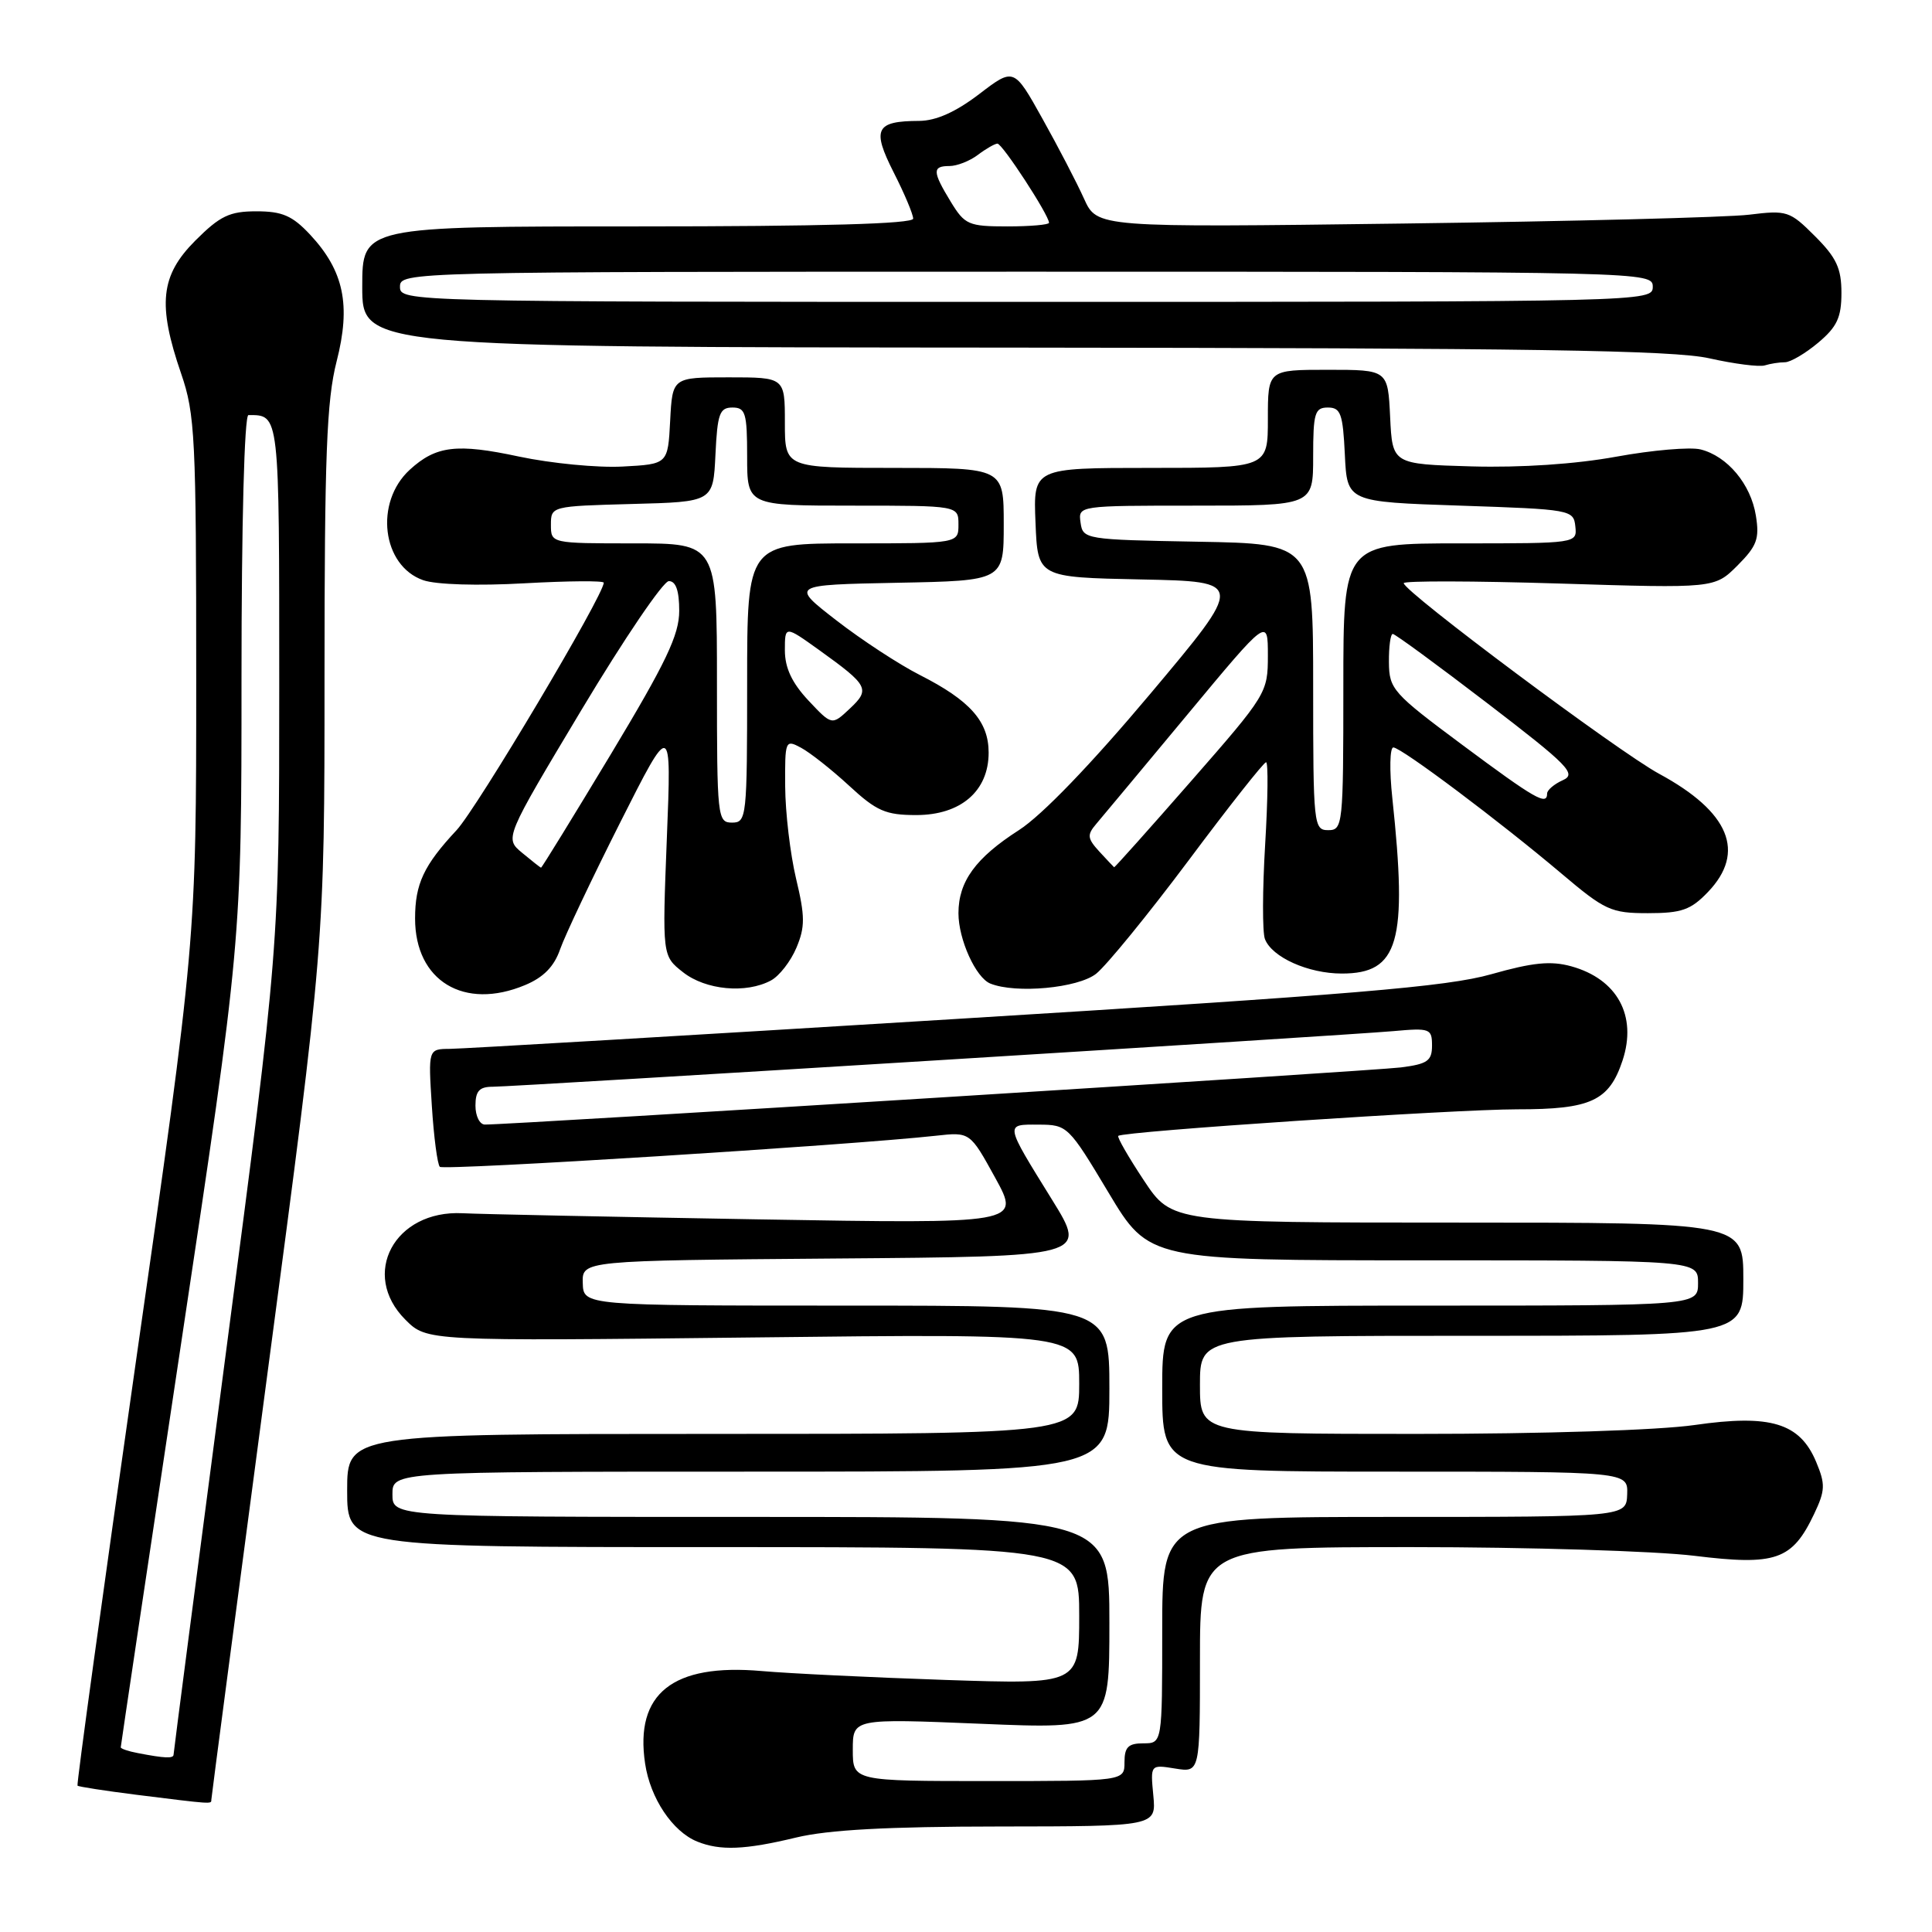 <?xml version="1.0" encoding="UTF-8" standalone="no"?>
<!DOCTYPE svg PUBLIC "-//W3C//DTD SVG 1.1//EN" "http://www.w3.org/Graphics/SVG/1.1/DTD/svg11.dtd" >
<svg xmlns="http://www.w3.org/2000/svg" xmlns:xlink="http://www.w3.org/1999/xlink" version="1.1" viewBox="0 0 256 256">
 <g >
 <path fill="currentColor"
d=" M 105.50 243.48 C 109.74 242.46 117.62 242.03 132.36 242.02 C 153.21 242.00 153.21 242.00 152.82 237.90 C 152.43 233.81 152.43 233.81 155.71 234.34 C 159.00 234.87 159.00 234.87 159.00 219.94 C 159.00 205.00 159.00 205.00 187.06 205.00 C 202.49 205.00 219.34 205.52 224.50 206.15 C 235.33 207.48 237.47 206.73 240.38 200.61 C 241.86 197.49 241.89 196.68 240.65 193.71 C 238.49 188.55 234.61 187.37 224.56 188.82 C 219.79 189.51 204.47 190.00 187.70 190.00 C 159.00 190.00 159.00 190.00 159.00 183.50 C 159.00 177.00 159.00 177.00 195.00 177.00 C 231.00 177.00 231.00 177.00 231.00 169.50 C 231.00 162.00 231.00 162.00 193.14 162.00 C 155.28 162.00 155.28 162.00 151.57 156.41 C 149.53 153.33 148.00 150.68 148.18 150.51 C 148.82 149.91 192.72 146.99 201.03 146.99 C 210.81 147.00 213.22 145.88 215.00 140.51 C 216.95 134.59 214.30 129.73 208.20 128.04 C 205.48 127.29 203.10 127.53 197.60 129.09 C 191.75 130.75 179.27 131.79 126.50 135.03 C 91.30 137.20 61.20 138.97 59.62 138.98 C 56.74 139.00 56.74 139.00 57.22 146.52 C 57.48 150.65 57.96 154.29 58.28 154.61 C 58.79 155.12 112.63 151.75 124.02 150.49 C 128.53 149.99 128.53 149.99 131.88 156.08 C 135.22 162.16 135.22 162.16 100.36 161.57 C 81.19 161.24 63.61 160.88 61.29 160.76 C 52.27 160.31 47.69 168.85 53.72 174.87 C 56.56 177.71 56.56 177.71 99.78 177.22 C 143.00 176.72 143.00 176.72 143.00 183.36 C 143.00 190.00 143.00 190.00 94.50 190.00 C 46.00 190.00 46.00 190.00 46.00 197.50 C 46.00 205.00 46.00 205.00 94.50 205.00 C 143.00 205.00 143.00 205.00 143.00 214.10 C 143.00 223.19 143.00 223.19 125.25 222.60 C 115.49 222.27 104.53 221.74 100.91 221.42 C 89.14 220.39 84.09 224.40 85.48 233.68 C 86.16 238.28 89.12 242.70 92.39 244.02 C 95.44 245.25 98.71 245.12 105.50 243.48 Z  M 28.00 238.50 C 28.00 238.22 31.38 212.59 35.50 181.53 C 43.00 125.07 43.00 125.07 43.00 89.61 C 43.00 60.35 43.28 53.07 44.60 47.90 C 46.52 40.42 45.57 35.90 41.09 31.09 C 38.74 28.58 37.40 28.00 33.98 28.00 C 30.42 28.00 29.16 28.60 25.88 31.88 C 21.26 36.51 20.85 40.34 24.00 49.50 C 25.85 54.88 26.00 57.92 26.00 89.96 C 26.00 124.60 26.00 124.60 18.00 180.47 C 13.61 211.20 10.13 236.46 10.27 236.61 C 10.42 236.75 13.90 237.29 18.02 237.81 C 28.18 239.08 28.00 239.06 28.00 238.50 Z  M 69.57 130.53 C 72.02 129.51 73.43 128.07 74.22 125.78 C 74.85 123.98 78.43 116.42 82.17 109.00 C 88.98 95.50 88.98 95.50 88.36 111.08 C 87.75 126.66 87.75 126.66 90.51 128.83 C 93.51 131.19 98.85 131.69 102.15 129.92 C 103.26 129.33 104.78 127.37 105.53 125.58 C 106.69 122.82 106.68 121.42 105.48 116.41 C 104.71 113.16 104.06 107.67 104.04 104.21 C 104.00 98.09 104.06 97.96 106.14 99.08 C 107.32 99.71 110.19 101.97 112.51 104.11 C 116.15 107.48 117.36 108.00 121.41 108.00 C 127.31 108.00 131.00 104.82 131.00 99.73 C 131.00 95.59 128.54 92.82 121.90 89.45 C 119.14 88.05 114.16 84.79 110.82 82.20 C 104.76 77.50 104.76 77.50 118.88 77.22 C 133.00 76.95 133.00 76.95 133.00 69.47 C 133.00 62.00 133.00 62.00 118.50 62.00 C 104.00 62.00 104.00 62.00 104.00 56.00 C 104.00 50.00 104.00 50.00 96.55 50.00 C 89.10 50.00 89.10 50.00 88.80 55.75 C 88.50 61.50 88.50 61.50 82.50 61.82 C 79.20 62.00 73.03 61.40 68.78 60.50 C 60.52 58.73 57.78 59.06 54.30 62.24 C 49.58 66.56 50.61 74.97 56.08 76.88 C 57.78 77.47 63.33 77.64 69.49 77.29 C 75.27 76.97 80.00 76.93 80.00 77.21 C 80.00 78.87 63.21 107.09 60.50 110.00 C 56.15 114.66 55.00 117.12 55.00 121.71 C 55.00 129.98 61.49 133.91 69.57 130.53 Z  M 145.24 129.03 C 146.61 127.94 152.12 121.19 157.48 114.03 C 162.83 106.86 167.46 101.00 167.76 101.00 C 168.06 101.00 168.00 105.90 167.64 111.89 C 167.28 117.88 167.26 123.52 167.61 124.43 C 168.54 126.84 173.34 129.00 177.80 129.00 C 185.34 129.00 186.53 124.86 184.49 105.75 C 184.09 102.04 184.16 99.02 184.63 99.04 C 185.74 99.09 198.80 108.90 206.90 115.75 C 212.67 120.63 213.47 121.00 218.36 121.00 C 222.82 121.00 224.04 120.57 226.31 118.20 C 231.38 112.91 229.17 107.58 219.84 102.53 C 214.46 99.62 186.00 78.38 186.00 77.27 C 186.00 76.95 195.27 76.97 206.60 77.32 C 227.19 77.96 227.19 77.96 230.22 74.94 C 232.81 72.34 233.16 71.39 232.66 68.31 C 231.99 64.15 228.89 60.44 225.33 59.55 C 223.97 59.21 218.95 59.64 214.18 60.51 C 208.77 61.50 201.55 61.98 195.00 61.80 C 184.50 61.50 184.50 61.50 184.20 55.25 C 183.90 49.00 183.90 49.00 175.95 49.00 C 168.00 49.00 168.00 49.00 168.00 55.50 C 168.00 62.00 168.00 62.00 152.46 62.00 C 136.91 62.00 136.91 62.00 137.21 69.25 C 137.50 76.50 137.50 76.50 151.21 76.78 C 164.92 77.06 164.92 77.06 152.40 91.96 C 144.55 101.30 138.07 108.03 135.02 109.99 C 129.27 113.68 127.00 116.80 127.00 121.01 C 127.00 124.48 129.30 129.56 131.23 130.33 C 134.62 131.69 142.82 130.93 145.24 129.03 Z  M 236.51 48.00 C 237.24 48.00 239.23 46.83 240.92 45.41 C 243.42 43.31 244.00 42.06 244.00 38.81 C 244.00 35.56 243.34 34.14 240.50 31.30 C 237.15 27.95 236.79 27.83 231.75 28.45 C 228.86 28.80 208.25 29.33 185.94 29.62 C 145.37 30.15 145.37 30.15 143.64 26.33 C 142.69 24.22 140.21 19.45 138.13 15.73 C 134.35 8.95 134.35 8.95 129.73 12.48 C 126.62 14.85 124.04 16.00 121.81 16.02 C 116.02 16.04 115.50 17.08 118.41 22.83 C 119.84 25.64 121.00 28.40 121.00 28.97 C 121.00 29.66 108.95 30.00 84.50 30.00 C 48.00 30.00 48.00 30.00 48.00 38.00 C 48.00 46.00 48.00 46.00 134.25 46.06 C 202.89 46.12 221.73 46.40 226.50 47.48 C 229.80 48.22 233.10 48.64 233.83 48.42 C 234.56 48.19 235.77 48.00 236.51 48.00 Z  M 113.00 231.85 C 113.00 227.71 113.00 227.71 130.00 228.41 C 147.00 229.12 147.00 229.12 147.00 215.06 C 147.00 201.00 147.00 201.00 99.50 201.00 C 52.00 201.00 52.00 201.00 52.00 198.00 C 52.00 195.00 52.00 195.00 99.50 195.00 C 147.00 195.00 147.00 195.00 147.00 184.00 C 147.00 173.00 147.00 173.00 112.15 173.00 C 77.30 173.00 77.30 173.00 77.22 170.01 C 77.13 167.03 77.13 167.03 110.60 166.76 C 144.06 166.50 144.06 166.50 139.42 159.00 C 133.08 148.76 133.12 149.00 137.64 149.02 C 141.43 149.03 141.60 149.20 146.88 158.02 C 152.26 167.00 152.26 167.00 188.63 167.00 C 225.00 167.00 225.00 167.00 225.00 170.00 C 225.00 173.00 225.00 173.00 189.50 173.00 C 154.00 173.00 154.00 173.00 154.00 184.00 C 154.00 195.00 154.00 195.00 184.86 195.00 C 215.71 195.00 215.71 195.00 215.61 198.00 C 215.50 201.00 215.50 201.00 184.75 201.00 C 154.00 201.00 154.00 201.00 154.00 216.00 C 154.00 231.00 154.00 231.00 151.50 231.00 C 149.50 231.00 149.00 231.50 149.00 233.50 C 149.00 236.00 149.00 236.00 131.00 236.00 C 113.00 236.00 113.00 236.00 113.00 231.85 Z  M 63.00 146.50 C 63.00 144.57 63.52 144.00 65.27 144.00 C 68.21 144.00 177.91 137.22 184.62 136.63 C 189.48 136.19 189.75 136.30 189.75 138.54 C 189.75 140.57 189.15 140.99 185.62 141.44 C 181.98 141.90 67.42 149.05 64.25 149.01 C 63.56 149.01 63.00 147.88 63.00 146.50 Z  M 18.25 232.29 C 17.01 232.06 16.00 231.71 16.00 231.53 C 16.00 231.35 19.60 207.26 24.00 178.00 C 32.00 124.80 32.00 124.80 32.00 89.90 C 32.00 69.37 32.38 55.00 32.92 55.00 C 37.05 55.00 37.00 54.55 37.00 90.86 C 37.00 125.50 37.00 125.50 30.00 178.74 C 26.15 208.02 23.00 232.21 23.00 232.49 C 23.00 233.03 21.85 232.99 18.25 232.29 Z  M 69.18 113.00 C 66.86 111.07 66.86 111.07 77.07 94.03 C 82.68 84.67 87.88 77.00 88.63 77.00 C 89.56 77.00 90.00 78.28 90.00 80.94 C 90.00 84.13 88.27 87.75 80.94 99.94 C 75.95 108.22 71.79 114.99 71.69 114.97 C 71.58 114.95 70.46 114.06 69.18 113.00 Z  M 95.00 90.50 C 95.00 72.00 95.00 72.00 84.00 72.00 C 73.00 72.00 73.00 72.00 73.00 69.53 C 73.00 67.08 73.07 67.07 83.75 66.78 C 94.50 66.50 94.50 66.50 94.80 60.25 C 95.06 54.82 95.35 54.00 97.05 54.00 C 98.78 54.00 99.00 54.72 99.00 60.50 C 99.00 67.00 99.00 67.00 113.00 67.00 C 127.00 67.00 127.00 67.00 127.00 69.50 C 127.00 72.00 127.00 72.00 113.00 72.00 C 99.00 72.00 99.00 72.00 99.00 90.50 C 99.00 108.33 98.93 109.00 97.00 109.00 C 95.07 109.00 95.00 108.33 95.00 90.50 Z  M 107.12 92.82 C 104.94 90.49 104.01 88.51 104.00 86.19 C 104.00 82.88 104.00 82.88 108.55 86.14 C 115.08 90.83 115.34 91.33 112.60 93.90 C 110.23 96.13 110.23 96.13 107.12 92.82 Z  M 145.67 112.84 C 144.07 111.09 144.02 110.62 145.26 109.17 C 146.04 108.25 151.48 101.73 157.34 94.68 C 168.00 81.85 168.00 81.85 168.00 86.87 C 168.00 91.79 167.82 92.08 157.88 103.44 C 152.32 109.80 147.70 114.96 147.63 114.92 C 147.56 114.87 146.68 113.93 145.67 112.84 Z  M 174.00 91.03 C 174.00 72.05 174.00 72.05 158.75 71.78 C 143.79 71.51 143.49 71.46 143.18 69.25 C 142.86 67.00 142.86 67.00 158.43 67.00 C 174.00 67.00 174.00 67.00 174.00 60.50 C 174.00 54.72 174.22 54.00 175.95 54.00 C 177.65 54.00 177.94 54.82 178.20 60.25 C 178.50 66.50 178.50 66.50 193.50 67.00 C 208.15 67.49 208.51 67.55 208.74 69.75 C 208.98 72.00 208.95 72.00 193.49 72.00 C 178.00 72.00 178.00 72.00 178.00 91.00 C 178.00 109.33 177.93 110.00 176.00 110.00 C 174.07 110.00 174.00 109.33 174.00 91.03 Z  M 193.79 98.72 C 184.55 91.85 184.07 91.32 184.04 87.75 C 184.02 85.69 184.25 84.00 184.55 84.00 C 184.85 84.00 190.51 88.15 197.13 93.22 C 207.87 101.45 208.94 102.55 207.08 103.38 C 205.94 103.89 205.00 104.69 205.00 105.15 C 205.00 106.79 203.42 105.88 193.79 98.72 Z  M 53.00 38.00 C 53.00 36.02 53.67 36.00 136.00 36.00 C 218.33 36.00 219.00 36.02 219.00 38.00 C 219.00 39.98 218.33 40.00 136.00 40.00 C 53.67 40.00 53.00 39.98 53.00 38.00 Z  M 125.99 26.75 C 123.54 22.73 123.51 22.00 125.81 22.00 C 126.80 22.00 128.49 21.34 129.56 20.53 C 130.63 19.72 131.80 19.05 132.16 19.03 C 132.80 19.00 139.00 28.51 139.00 29.52 C 139.00 29.78 136.52 30.00 133.49 30.00 C 128.34 30.00 127.84 29.78 125.99 26.75 Z "/>
</g>
</svg>